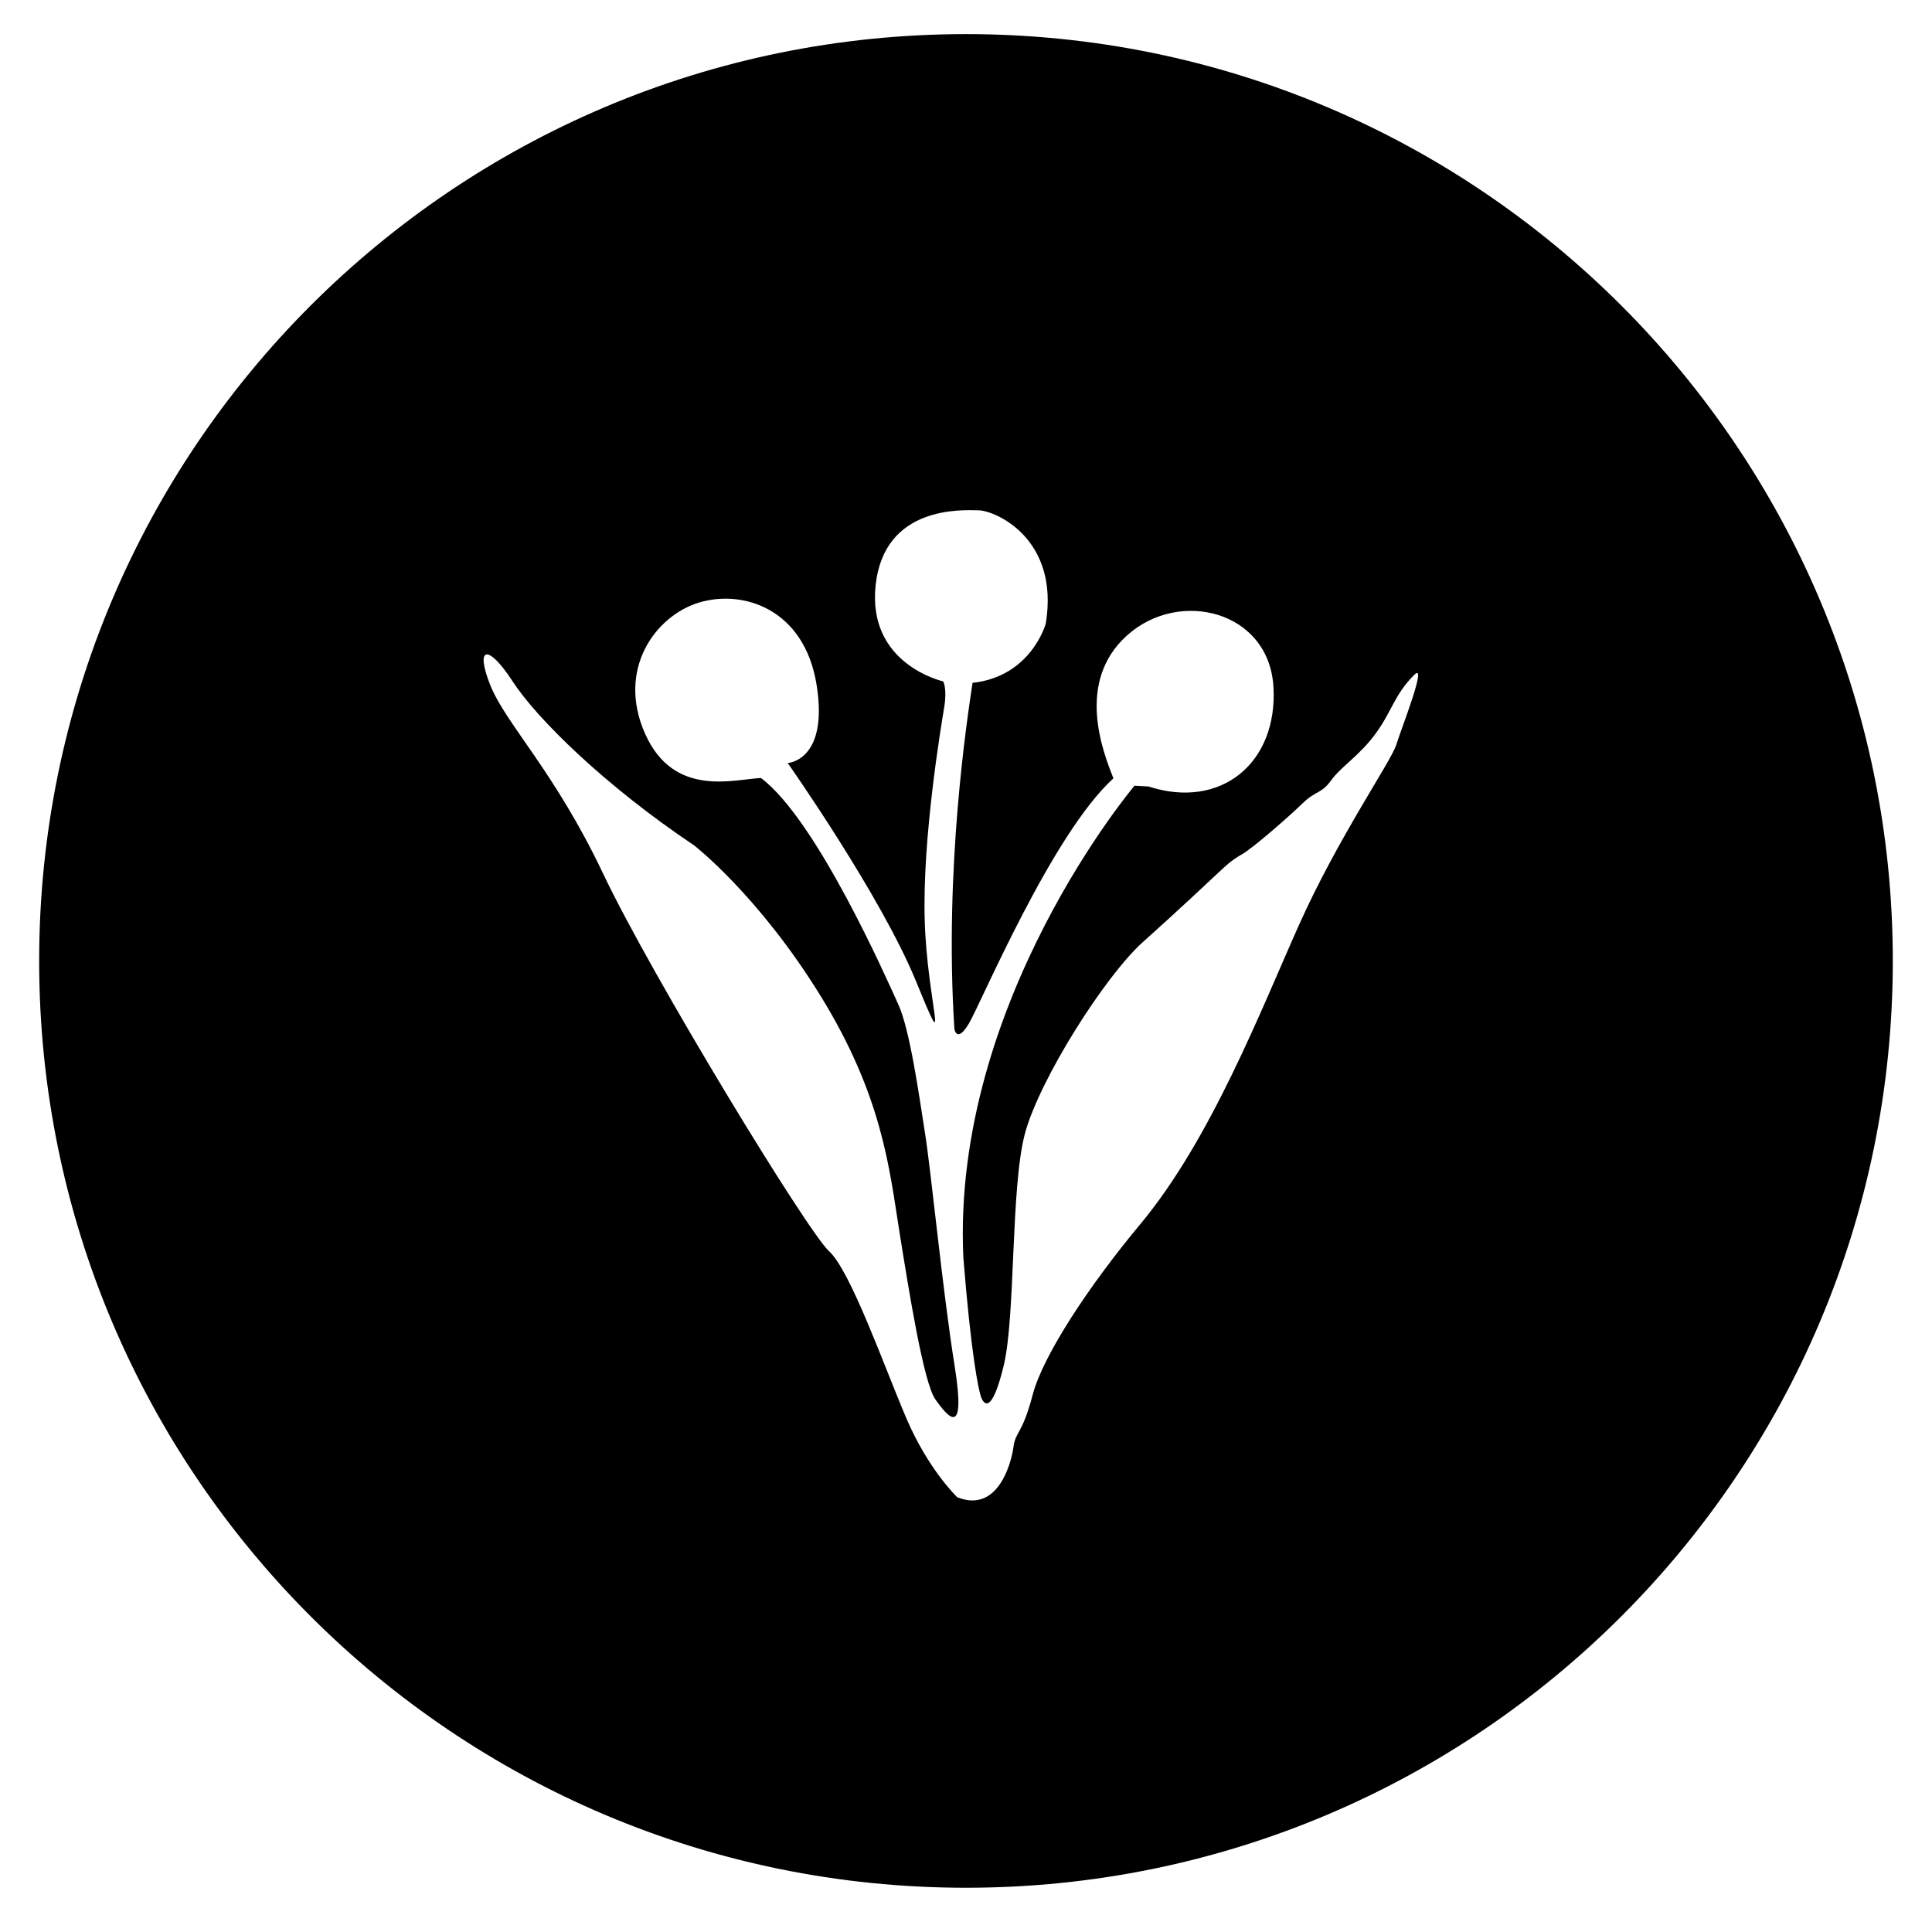 <svg xmlns="http://www.w3.org/2000/svg" width="56.63" height="56.63" viewBox="0.629 2.385 56.63 56.63"><path d="M28.944 3.385c-15.004 0-27.167 12.163-27.167 27.167S13.94 57.718 28.944 57.718c15.004 0 27.166-12.162 27.166-27.166S43.948 3.385 28.944 3.385zm12.607 20.844c-.15.473-1.718 2.744-2.843 5.26s-2.586 6.295-4.657 8.781c-1.47 1.763-2.845 3.826-3.152 4.997-.307 1.172-.502 1.068-.563 1.527-.061.46-.448 1.959-1.649 1.477 0 0-.848-.806-1.494-2.32-.645-1.513-1.634-4.319-2.264-4.892-.631-.573-5.196-8.06-6.622-11.067-1.424-3.004-2.857-4.391-3.31-5.531-.452-1.14-.057-1.204.658-.104.714 1.099 2.72 3.067 5.318 4.806 0 0 1.879 1.452 3.697 4.395 1.819 2.943 2.025 5.064 2.318 6.903.294 1.84.716 4.468 1.062 4.949.347.483.911 1.201.561-.987-.351-2.189-.692-5.729-.868-6.822-.174-1.095-.439-3.027-.785-3.78-.344-.754-2.391-5.41-4.024-6.632-.802.038-2.556.588-3.396-1.297-.841-1.886.3-3.46 1.586-3.847 1.284-.385 3.081.181 3.441 2.413.357 2.233-.847 2.292-.847 2.292s2.729 3.875 3.764 6.404c1.034 2.526.323.621.252-1.793-.072-2.414.48-5.69.571-6.244s-.03-.76-.03-.76-2.235-.495-1.979-2.825c.256-2.33 2.521-2.199 3.018-2.189.496.011 2.378.831 1.968 3.322 0 0-.424 1.55-2.146 1.735-.151 1.012-.837 5.433-.532 10.144 0 0 .069.439.424-.156s2.435-5.555 4.237-7.188c-.3-.763-1.124-2.829.409-4.198 1.531-1.368 4.15-.71 4.282 1.515.132 2.223-1.532 3.613-3.664 2.921l-.408-.023s-5.361 6.336-5.018 13.825c.222 2.793.441 3.88.52 4.095.079.211.31.532.662-.916.352-1.448.202-5.196.619-6.79.42-1.594 2.358-4.642 3.458-5.627 1.098-.983 1.956-1.796 2.19-2.013s.39-.377.719-.564c.33-.187 1.393-1.12 1.78-1.497.389-.377.542-.267.836-.673.293-.407.827-.716 1.308-1.377.478-.659.538-1.12 1.118-1.706.42-.431-.379 1.583-.525 2.057z"/></svg>